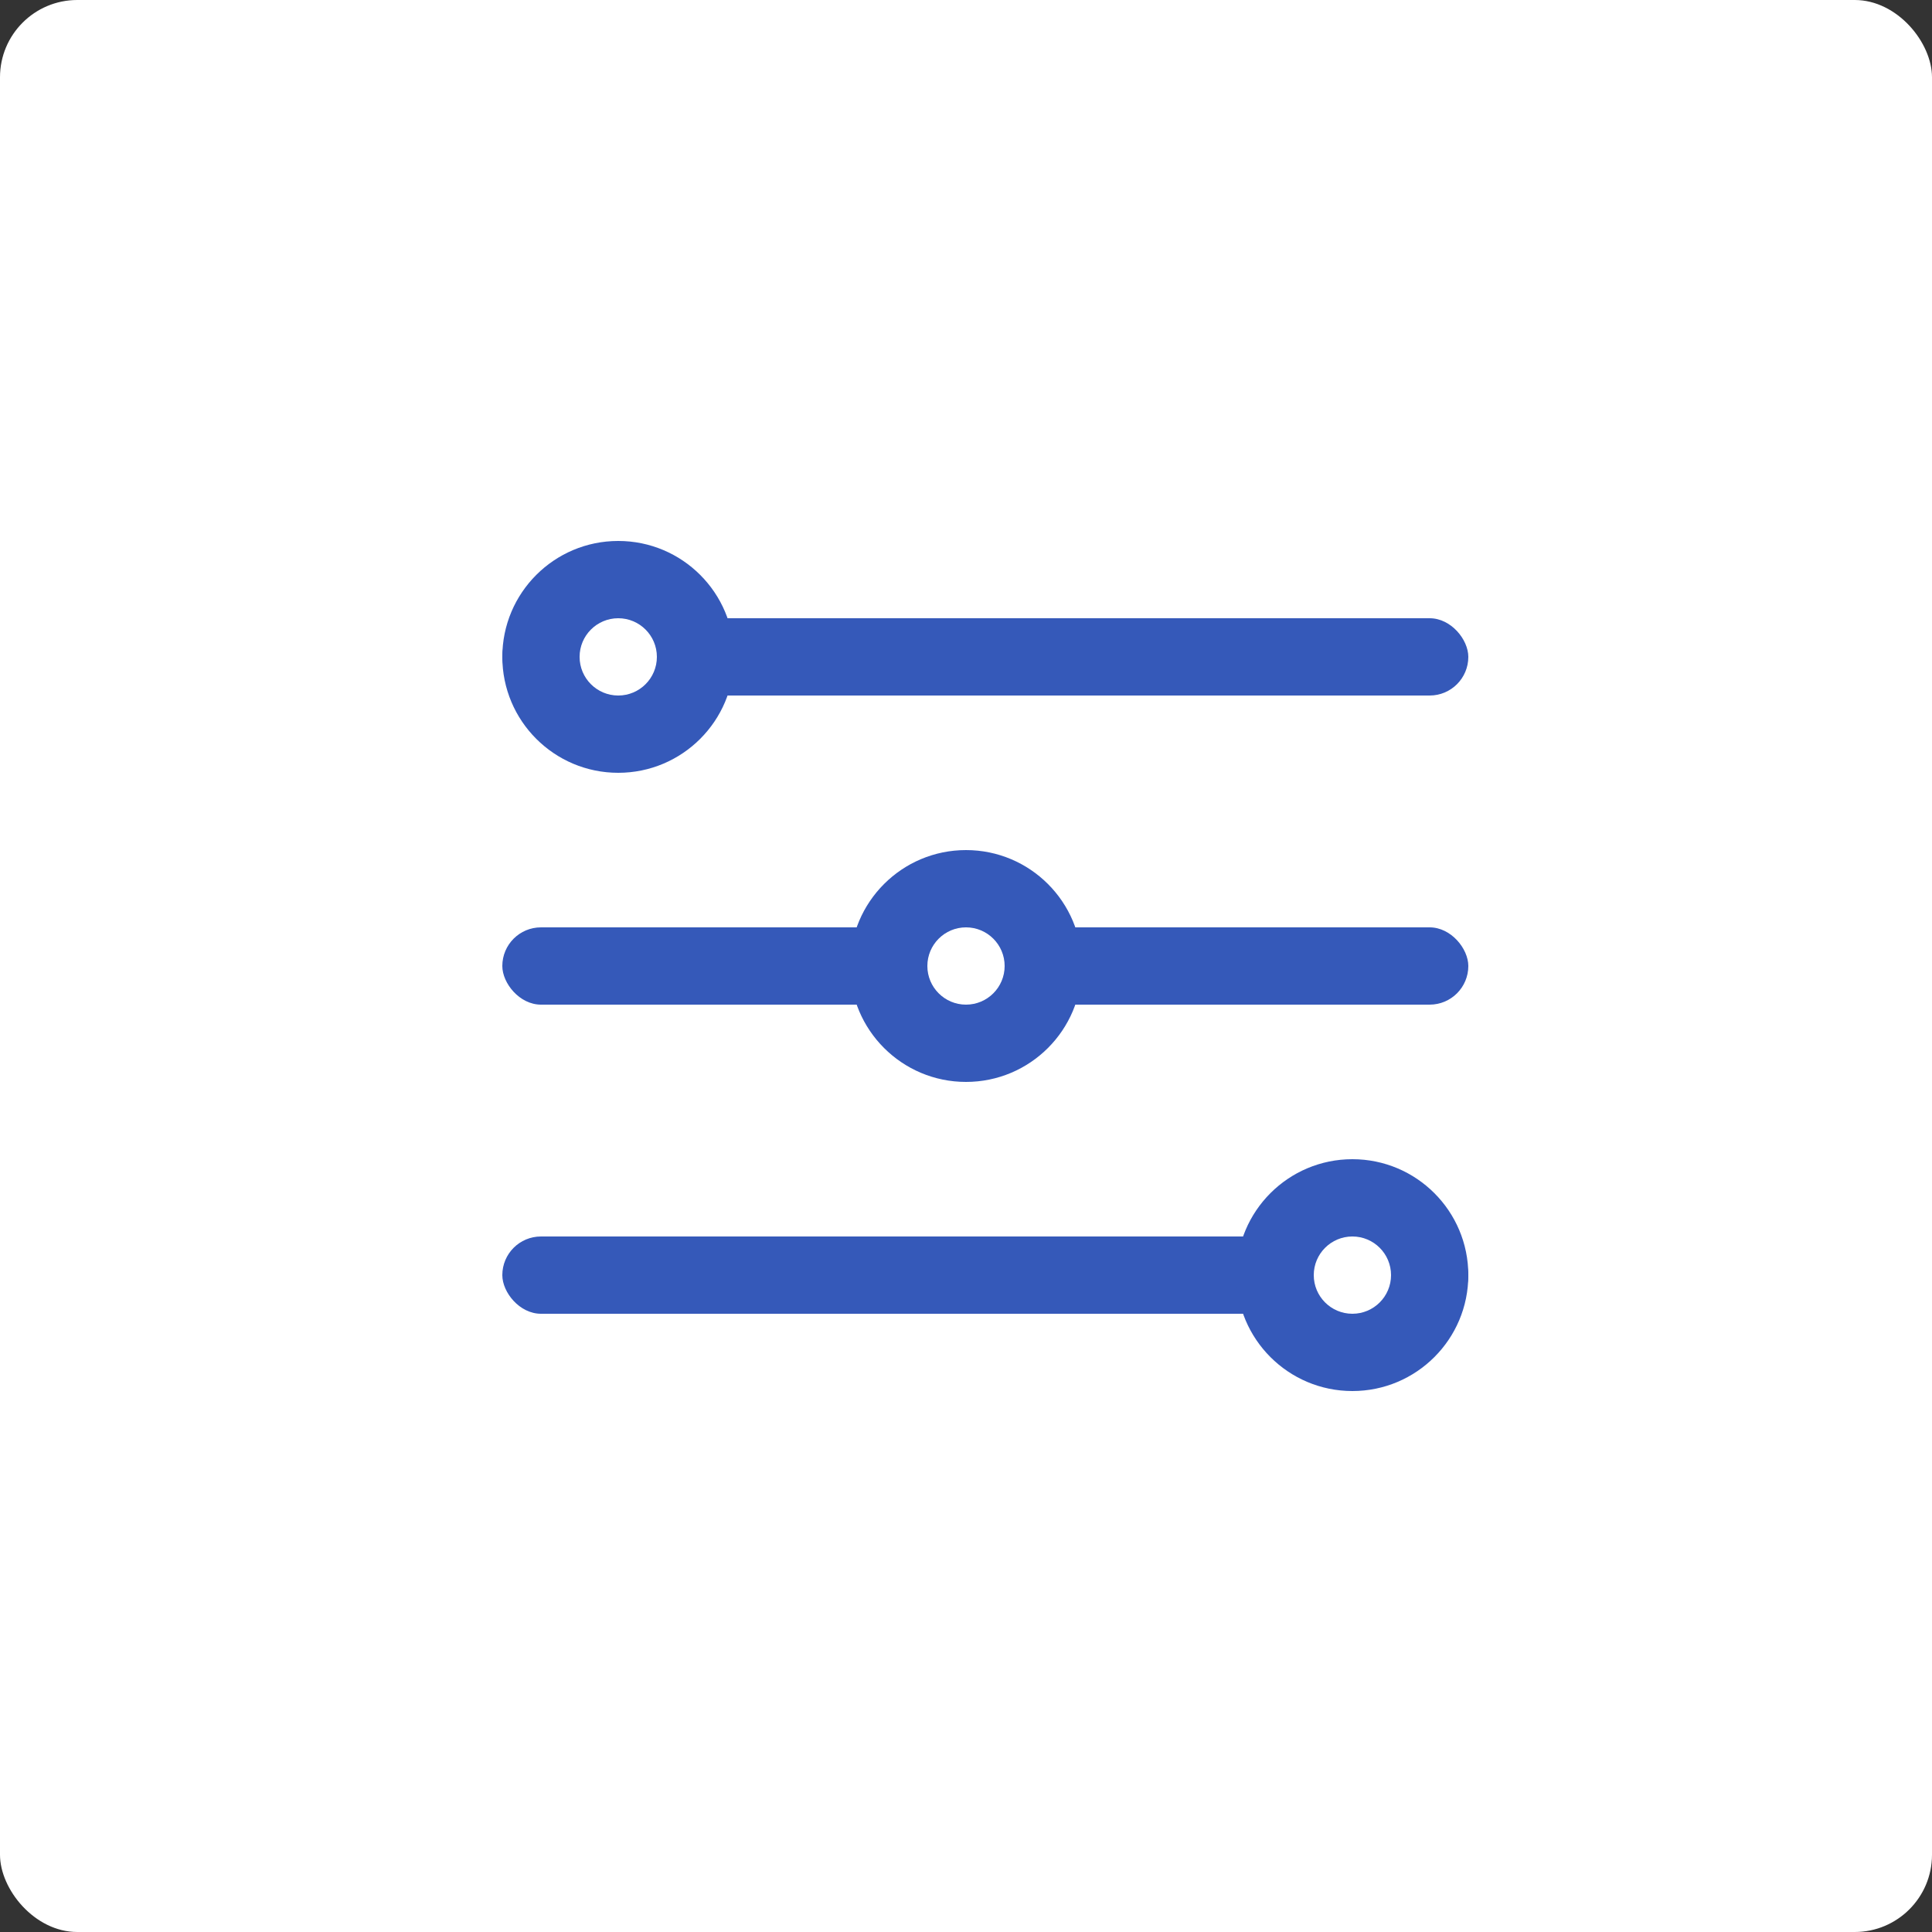 <?xml version="1.0" encoding="UTF-8"?>
<svg width="50px" height="50px" viewBox="0 0 50 50" version="1.1" xmlns="http://www.w3.org/2000/svg" xmlns:xlink="http://www.w3.org/1999/xlink">
    <rect x="0" y="0" width="50" height="50" fill="#333333" stroke="none"/>
    <!-- Generator: Sketch 43.2 (39069) - http://www.bohemiancoding.com/sketch -->
    <title>filter-icon-square</title>
    <desc>Created with Sketch.</desc>
    <defs></defs>
    <g id="layouts" stroke="none" stroke-width="1" fill="none" fill-rule="evenodd">
        <g id="filter-icon-square">
            <rect id="icon-bg" fill="#FFFFFF" x="0" y="0" width="50" height="50" rx="2"></rect>
            <g id="icon" transform="translate(13, 14)">
                <rect id="line" fill="#3559B9" x="0" y="2" width="25" height="2" rx="1"></rect>
                <rect id="line" fill="#3559B9" x="0" y="10" width="25" height="2" rx="1"></rect>
                <rect id="line" fill="#3559B9" x="0" y="18" width="25" height="2" rx="1"></rect>
                <path d="M3,6 C1.343,6 0,4.657 0,3 C0,1.343 1.343,0 3,0 C4.657,0 6,1.343 6,3 C6,4.657 4.657,6 3,6 Z" id="Oval-2" fill="#3559B9" fill-rule="nonzero"></path>
                <path d="M12,14 C10.343,14 9,12.657 9,11 C9,9.343 10.343,8 12,8 C13.657,8 15,9.343 15,11 C15,12.657 13.657,14 12,14 Z" id="Oval-2" fill="#3559B9" fill-rule="nonzero"></path>
                <path d="M22,22 C20.343,22 19,20.657 19,19 C19,17.343 20.343,16 22,16 C23.657,16 25,17.343 25,19 C25,20.657 23.657,22 22,22 Z" id="Oval-2" fill="#3559B9" fill-rule="nonzero"></path>
                <path d="M22,20 C22.552,20 23,19.552 23,19 C23,18.448 22.552,18 22,18 C21.448,18 21,18.448 21,19 C21,19.552 21.448,20 22,20 Z" id="Path" fill="#FFFFFF"></path>
                <path d="M12,12 C12.552,12 13,11.552 13,11 C13,10.448 12.552,10 12,10 C11.448,10 11,10.448 11,11 C11,11.552 11.448,12 12,12 Z" id="Path" fill="#FFFFFF"></path>
                <path d="M3,4 C3.552,4 4,3.552 4,3 C4,2.448 3.552,2 3,2 C2.448,2 2,2.448 2,3 C2,3.552 2.448,4 3,4 Z" id="Path" fill="#FFFFFF"></path>
            </g>
        </g>
    </g>
</svg>